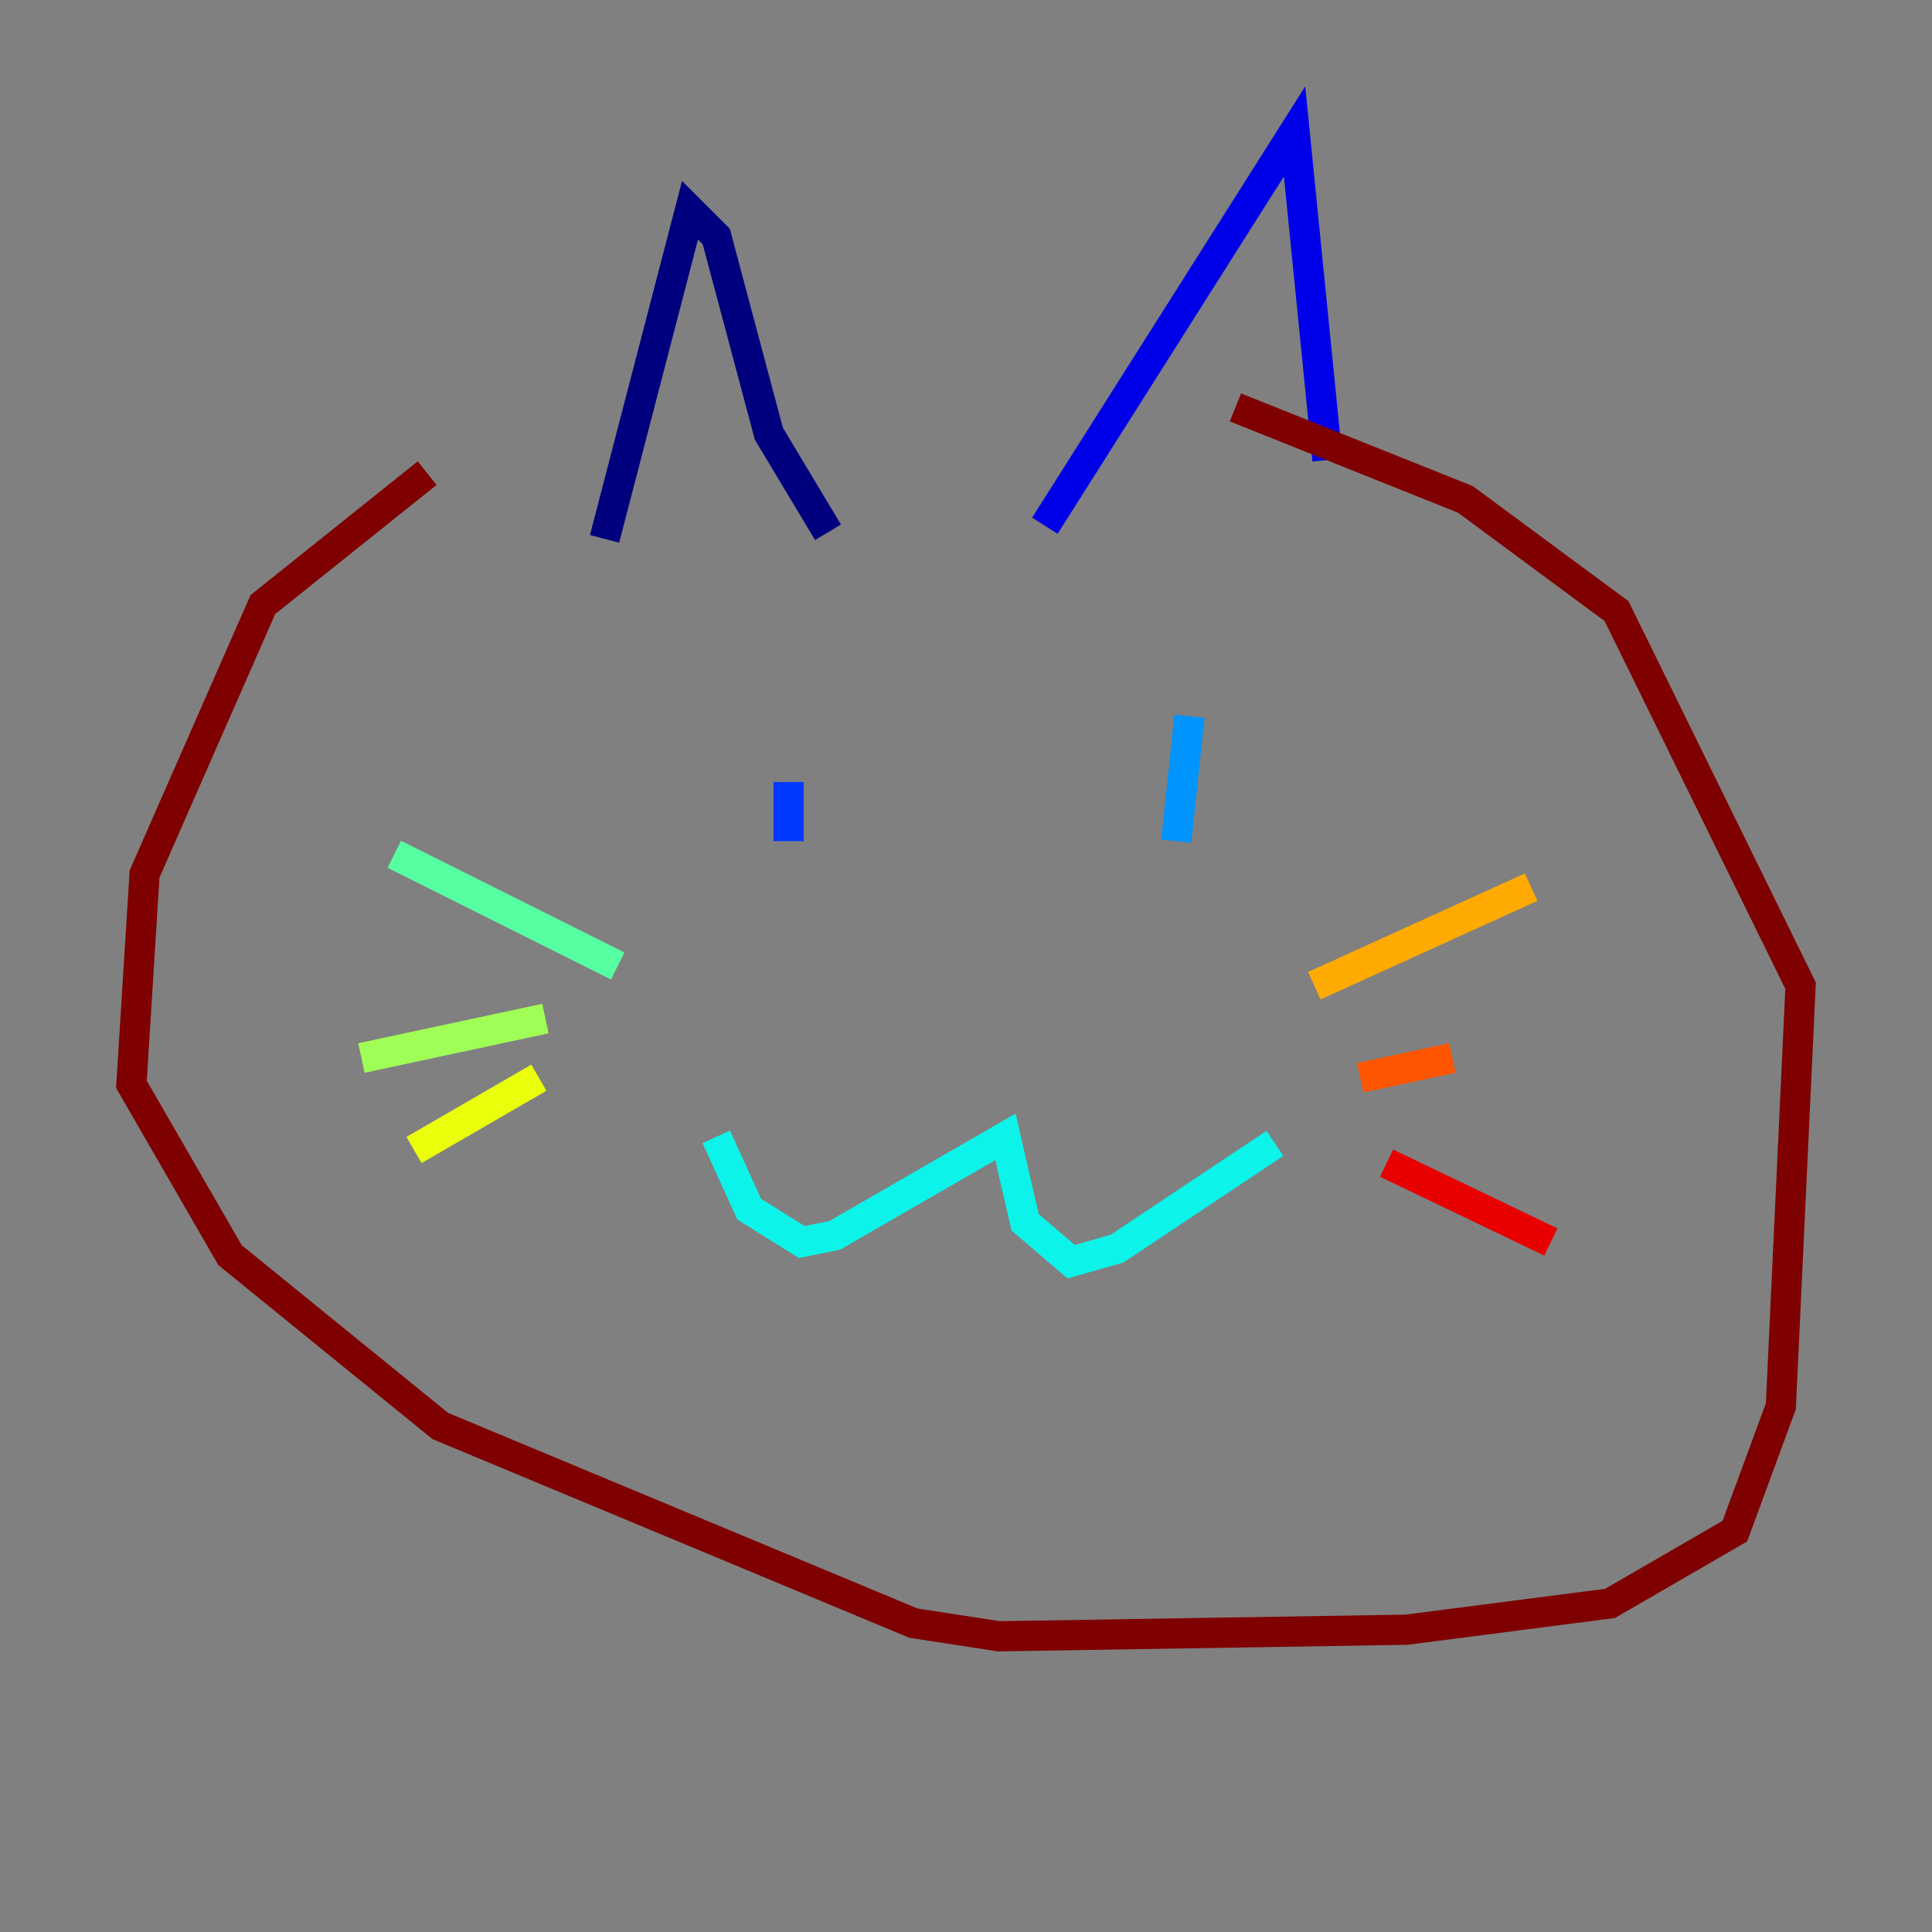 <?xml version="1.0" encoding="utf-8" ?>
<svg baseProfile="tiny" height="128" version="1.2" viewBox="0,0,128,128" width="128" xmlns="http://www.w3.org/2000/svg" xmlns:ev="http://www.w3.org/2001/xml-events" xmlns:xlink="http://www.w3.org/1999/xlink"><rect x="0" y="0" width="128" height="128" fill="#808080" stroke="none"/><defs /><polyline fill="none" points="40.054,35.701 45.714,13.932 47.456,15.674 50.939,28.735 54.857,35.265" stroke="#00007f" stroke-width="2" /><polyline fill="none" points="69.225,34.83 85.769,8.707 87.946,30.476" stroke="#0000e8" stroke-width="2" /><polyline fill="none" points="52.245,51.809 52.245,55.728" stroke="#0038ff" stroke-width="2" /><polyline fill="none" points="78.803,47.456 77.932,55.728" stroke="#0094ff" stroke-width="2" /><polyline fill="none" points="47.456,75.32 49.633,80.109 53.116,82.286 55.292,81.85 66.612,75.32 67.918,80.98 70.966,83.592 74.014,82.721 84.463,75.755" stroke="#0cf4ea" stroke-width="2" /><polyline fill="none" points="40.925,64.0 26.122,56.599" stroke="#56ffa0" stroke-width="2" /><polyline fill="none" points="36.136,67.483 23.946,70.095" stroke="#a0ff56" stroke-width="2" /><polyline fill="none" points="35.701,71.401 27.429,76.191" stroke="#eaff0c" stroke-width="2" /><polyline fill="none" points="87.075,65.306 101.442,58.776" stroke="#ffaa00" stroke-width="2" /><polyline fill="none" points="90.122,71.401 96.218,70.095" stroke="#ff5500" stroke-width="2" /><polyline fill="none" points="91.864,77.061 102.748,82.286" stroke="#e80000" stroke-width="2" /><polyline fill="none" points="28.299,31.347 17.415,40.054 9.578,57.905 8.707,71.837 15.238,83.156 29.17,94.476 60.517,107.537 66.177,108.408 93.17,107.973 106.667,106.231 114.939,101.442 117.986,93.17 119.293,65.306 107.102,40.49 97.088,33.088 81.85,26.993" stroke="#7f0000" stroke-width="2" /></svg>